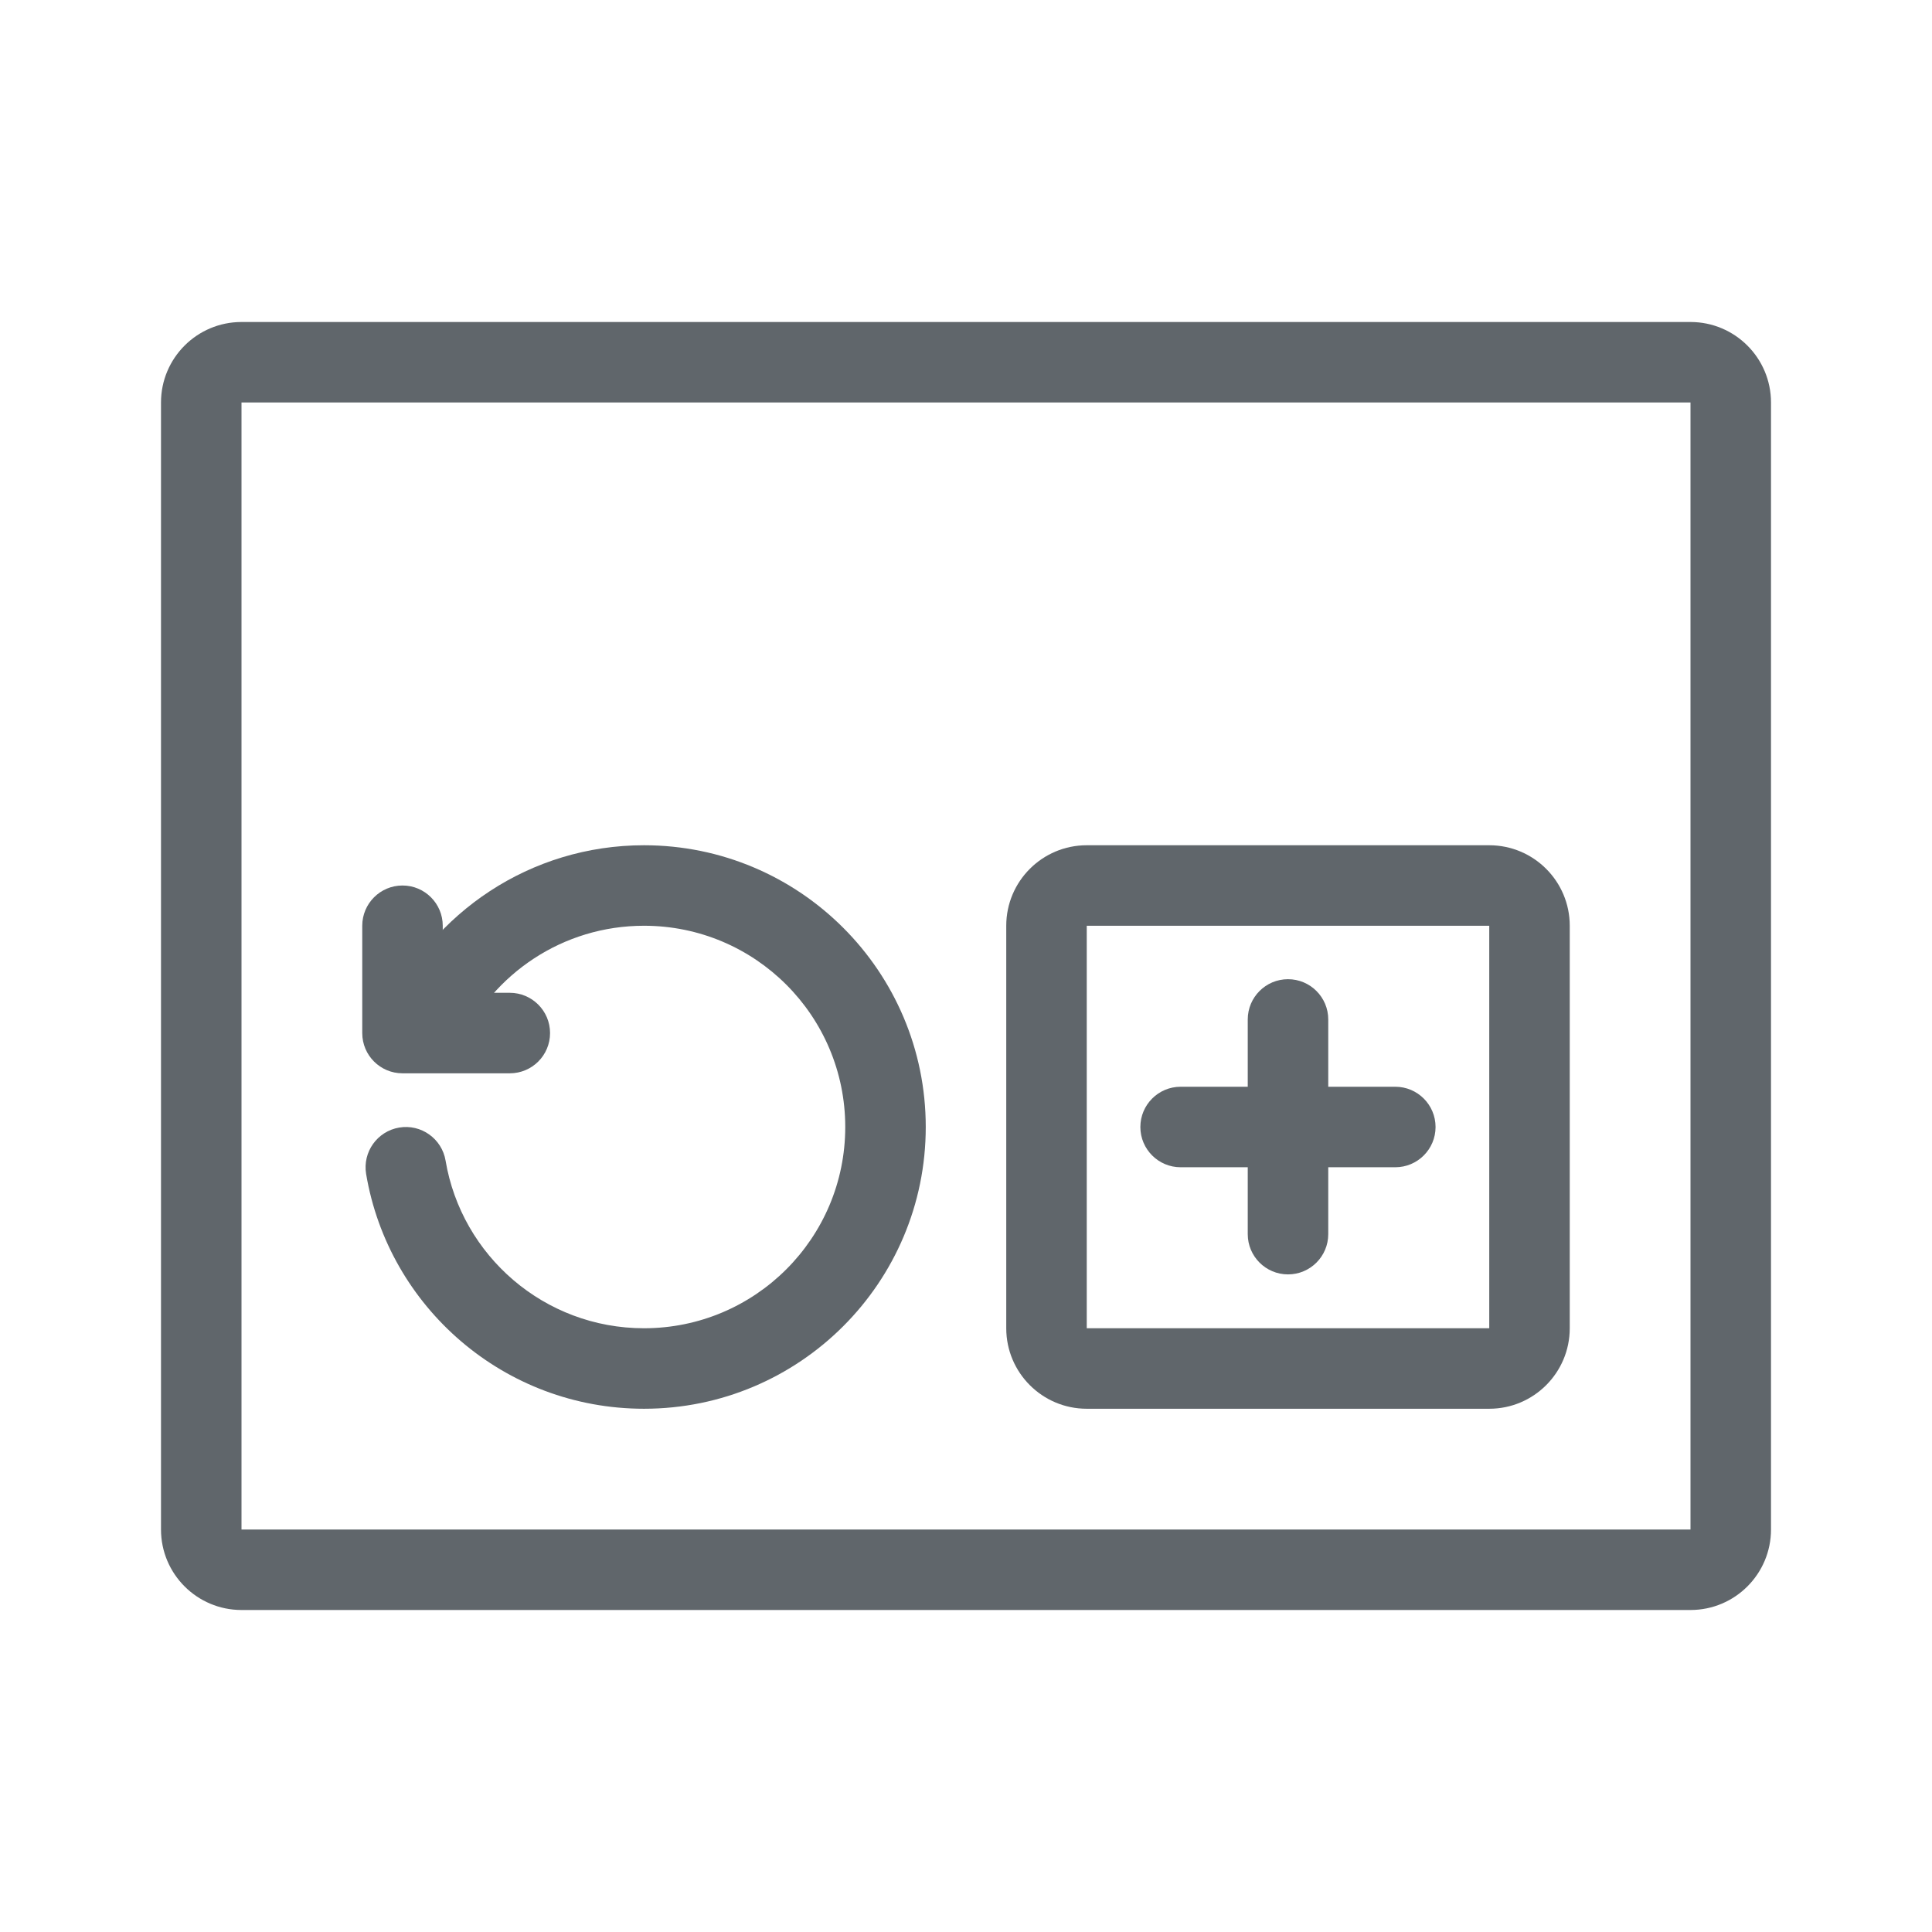 <svg width="24" height="24" viewBox="0 0 24 24" fill="none" xmlns="http://www.w3.org/2000/svg">
<path fill-rule="evenodd" clip-rule="evenodd" d="M21 5H3V19H21V5ZM3 4H21C21.552 4 22 4.448 22 5V19C22 19.552 21.552 20 21 20H3C2.448 20 2 19.552 2 19V5C2 4.448 2.448 4 3 4Z" fill="#60666B"/>
<path fill-rule="evenodd" clip-rule="evenodd" d="M12.5 11.5C12.5 10.948 12.948 10.5 13.5 10.5H18.5C19.052 10.5 19.5 10.948 19.5 11.5V16.5C19.5 17.052 19.052 17.5 18.5 17.5H13.5C12.948 17.5 12.5 17.052 12.5 16.5V11.5ZM18.5 11.5H13.5V16.5H18.5V11.5Z" fill="#60666B"/>
<path fill-rule="evenodd" clip-rule="evenodd" d="M16 12.164C16.276 12.164 16.5 12.388 16.5 12.664V15.331C16.5 15.607 16.276 15.831 16 15.831C15.724 15.831 15.5 15.607 15.5 15.331V12.664C15.5 12.388 15.724 12.164 16 12.164Z" fill="#60666B"/>
<path fill-rule="evenodd" clip-rule="evenodd" d="M14.166 14C14.166 13.724 14.39 13.5 14.666 13.5H17.333C17.609 13.5 17.833 13.724 17.833 14C17.833 14.276 17.609 14.5 17.333 14.5H14.666C14.39 14.5 14.166 14.276 14.166 14Z" fill="#60666B"/>
<path fill-rule="evenodd" clip-rule="evenodd" d="M5 11C5.276 11 5.5 11.224 5.5 11.5V12.333H6.333C6.609 12.333 6.833 12.557 6.833 12.833C6.833 13.11 6.609 13.333 6.333 13.333H5C4.724 13.333 4.5 13.11 4.5 12.833V11.5C4.5 11.224 4.724 11 5 11Z" fill="#60666B"/>
<path fill-rule="evenodd" clip-rule="evenodd" d="M8 11.5C6.992 11.5 6.122 12.097 5.727 12.959C5.611 13.21 5.315 13.32 5.064 13.204C4.813 13.089 4.703 12.792 4.818 12.541C5.37 11.338 6.587 10.5 8 10.5C9.933 10.5 11.5 12.067 11.5 14C11.5 15.933 9.933 17.5 8 17.5C6.265 17.5 4.826 16.238 4.548 14.583C4.503 14.31 4.687 14.053 4.959 14.007C5.231 13.961 5.489 14.145 5.535 14.417C5.733 15.599 6.762 16.5 8 16.5C9.381 16.5 10.5 15.381 10.5 14C10.5 12.619 9.381 11.5 8 11.5Z" fill="#60666B"/>
</svg>
